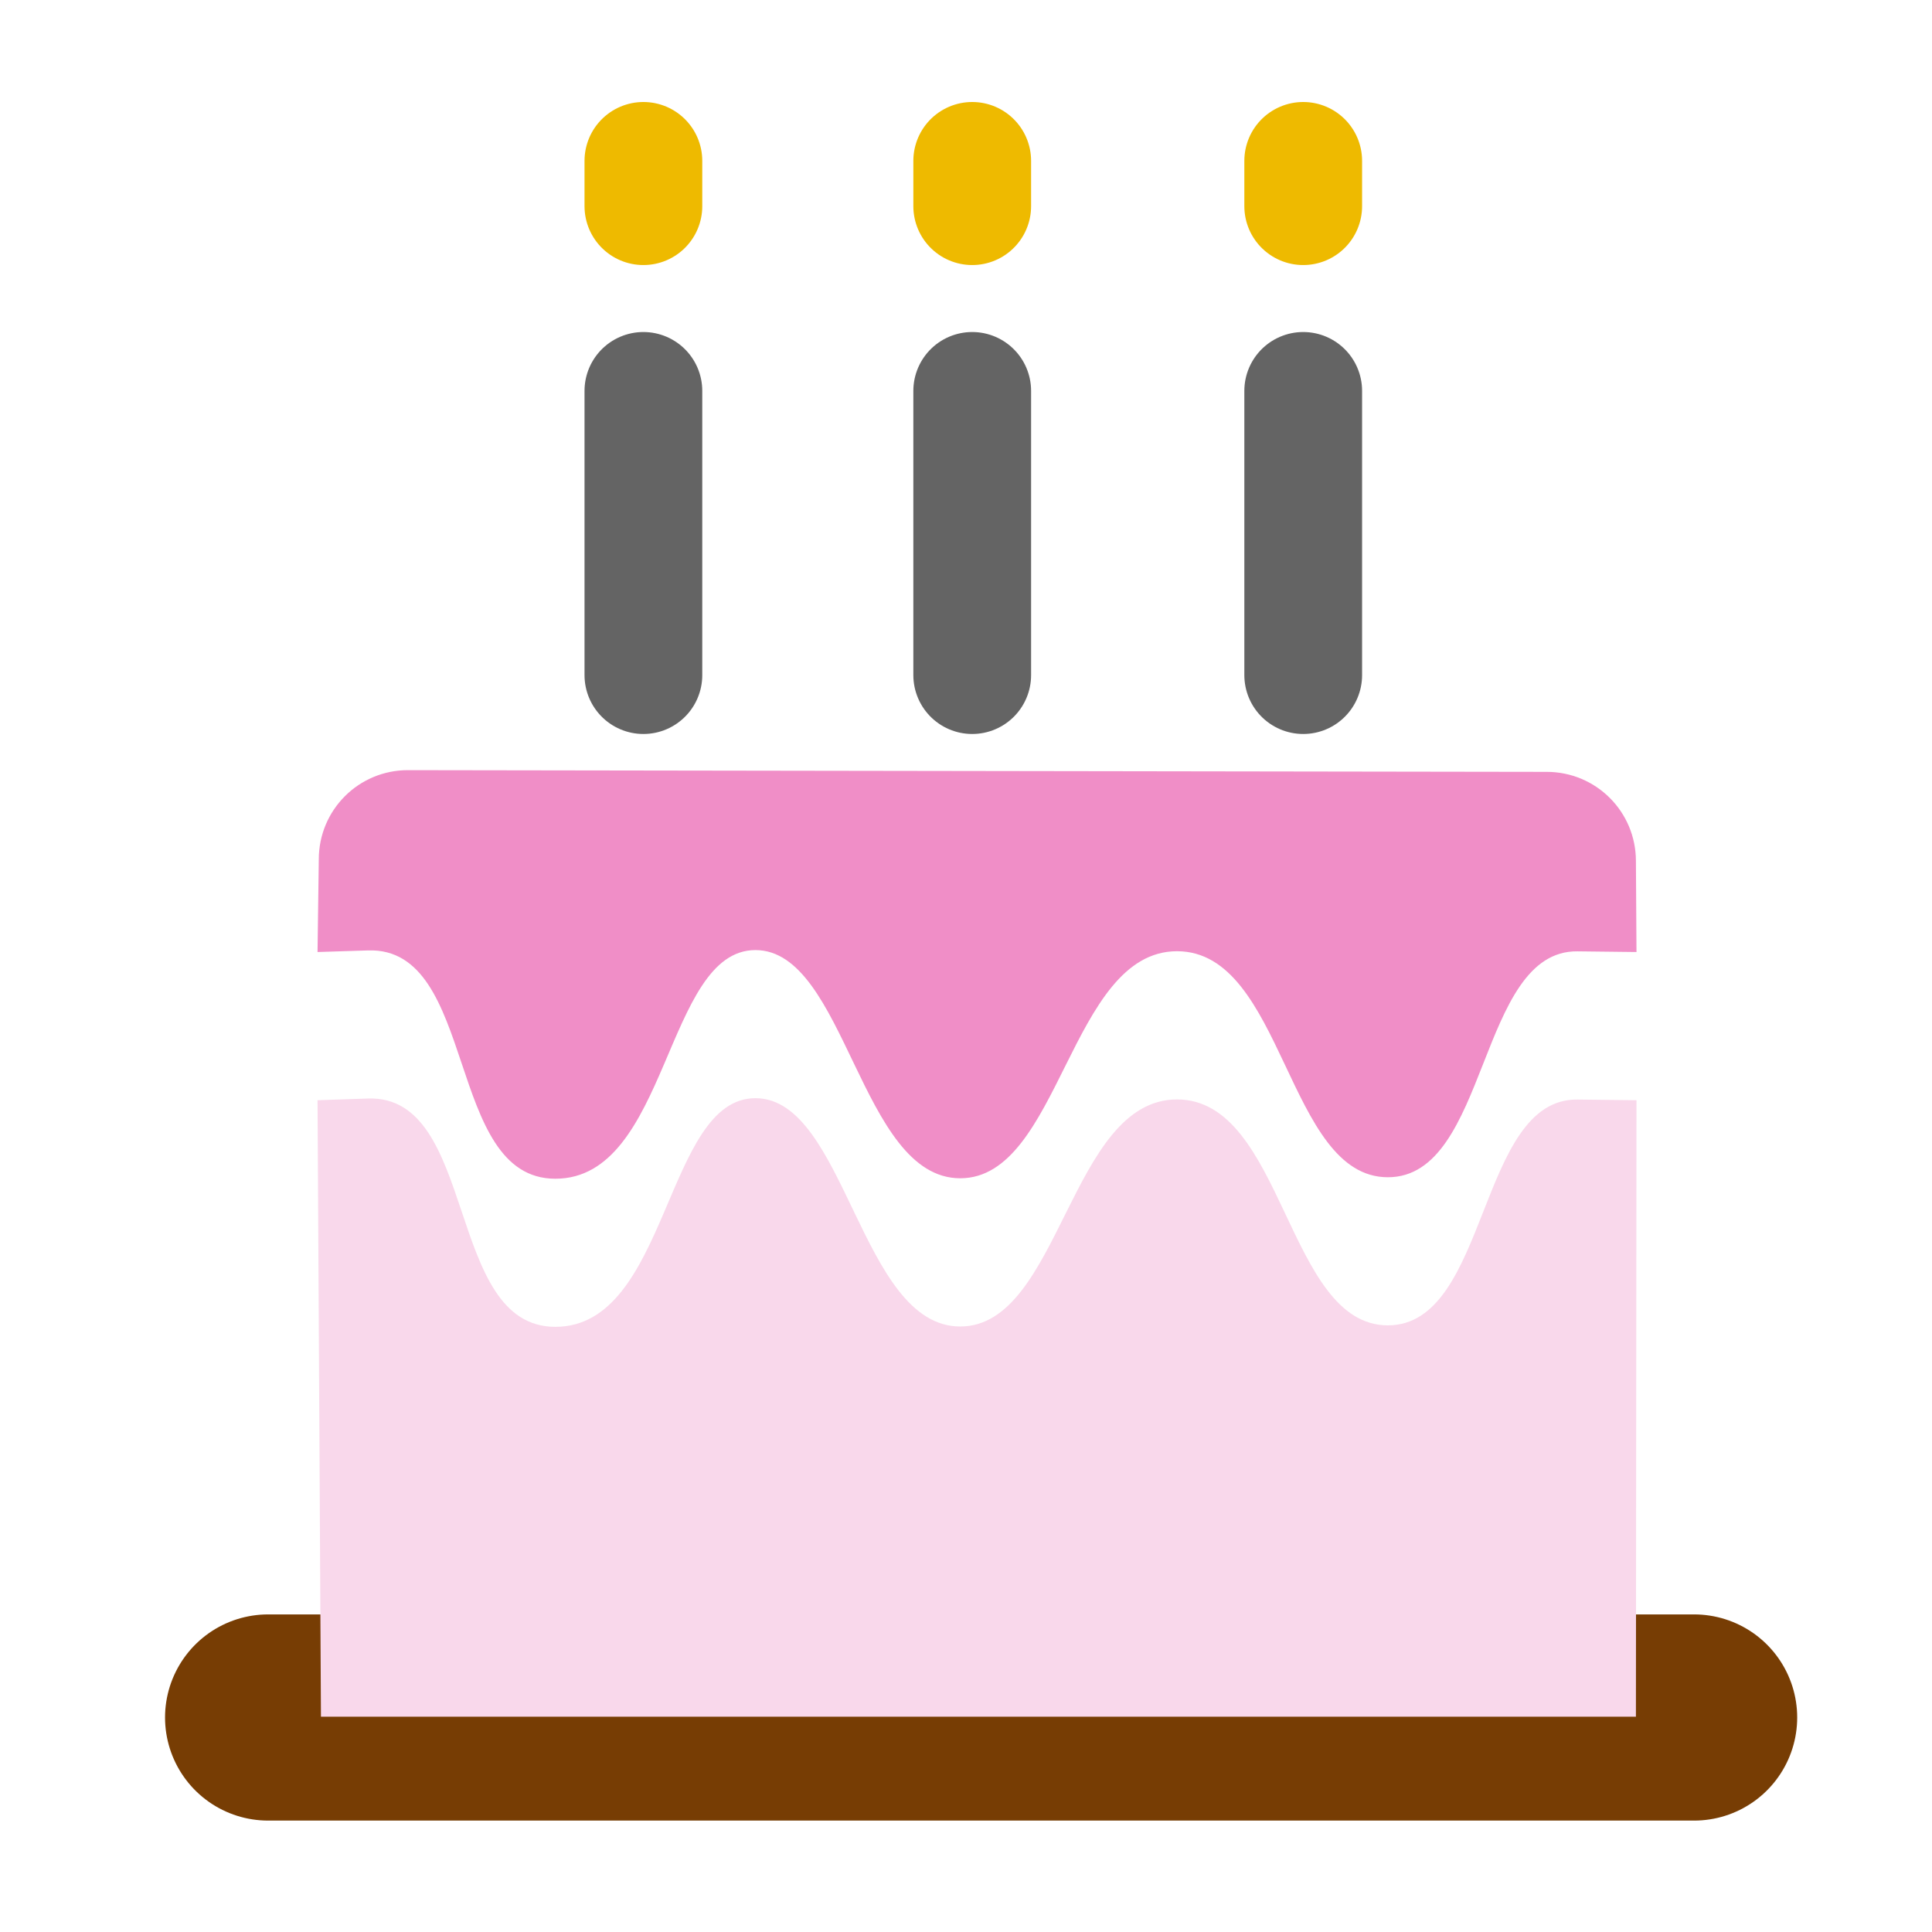<?xml version="1.0" encoding="UTF-8" standalone="no"?>
<!-- Created with Inkscape (http://www.inkscape.org/) -->

<svg
   xmlns:dc="http://purl.org/dc/elements/1.1/"
   xmlns:cc="http://creativecommons.org/ns#"
   xmlns:rdf="http://www.w3.org/1999/02/22-rdf-syntax-ns#"
   xmlns:svg="http://www.w3.org/2000/svg"
   xmlns="http://www.w3.org/2000/svg"
   xmlns:sodipodi="http://sodipodi.sourceforge.net/DTD/sodipodi-0.dtd"
   xmlns:inkscape="http://www.inkscape.org/namespaces/inkscape"
   width="64"
   height="64"
   viewBox="0 0 16.933 16.933"
   version="1.1"
   id="svg1167"
   inkscape:version="0.92.4 5da689c313, 2019-01-14"
   sodipodi:docname="date-of-birth-icon.svg">
  <defs
     id="defs1161" />
  <sodipodi:namedview
     id="base"
     pagecolor="#ffffff"
     bordercolor="#666666"
     borderopacity="1.0"
     inkscape:pageopacity="0.0"
     inkscape:pageshadow="2"
     inkscape:zoom="2.8"
     inkscape:cx="27.424075"
     inkscape:cy="32.193839"
     inkscape:document-units="mm"
     inkscape:current-layer="layer1"
     showgrid="false"
     units="px"
     inkscape:window-width="514"
     inkscape:window-height="426"
     inkscape:window-x="2623"
     inkscape:window-y="338"
     inkscape:window-maximized="0" />
  <g
     inkscape:label="Layer 1"
     inkscape:groupmode="layer"
     id="layer1"
     transform="translate(0,-280.067)">
    <path
       sodipodi:nodetypes="cc"
       inkscape:connector-curvature="0"
       id="path4869"
       d="M 2.35,295.12 H 14.848"
       style="display:inline;fill:none;stroke:#773d04;stroke-width:1.807;stroke-linecap:round;stroke-linejoin:miter;stroke-miterlimit:4;stroke-dasharray:none;stroke-opacity:1" />
    <path
       sodipodi:nodetypes="sssssssccccs"
       inkscape:connector-curvature="0"
       id="path4873"
       d="m 3.226,289.695 c 0.964,-0.032 0.675,2.001 1.641,2.001 0.995,0 0.96,-2.004 1.754,-2.004 0.793,0 0.919,2.001 1.795,2.001 0.877,0 0.96,-1.99 1.9,-1.99 0.939,0 0.96,1.98 1.848,1.98 0.887,0 0.786,-1.989 1.661,-1.979 l 0.518,0.006 -0.005,5.403 H 2.813 l -0.03,-5.403 z"
       style="display:inline;opacity:1;vector-effect:none;fill:#f9d8eb;fill-opacity:1;stroke:none;stroke-width:1.032;stroke-linecap:butt;stroke-linejoin:round;stroke-miterlimit:4;stroke-dasharray:none;stroke-dashoffset:0;stroke-opacity:1" />
    <path
       sodipodi:nodetypes="cc"
       inkscape:connector-curvature="0"
       id="path4875"
       d="m 5.639,285.984 v -2.491"
       style="display:inline;opacity:1;vector-effect:none;fill:none;fill-opacity:1;stroke:#646464;stroke-width:1.032;stroke-linecap:round;stroke-linejoin:round;stroke-miterlimit:4;stroke-dasharray:none;stroke-dashoffset:0;stroke-opacity:1" />
    <path
       sodipodi:nodetypes="cc"
       style="display:inline;opacity:1;vector-effect:none;fill:none;fill-opacity:1;stroke:#eeba00;stroke-width:1.032;stroke-linecap:round;stroke-linejoin:round;stroke-miterlimit:4;stroke-dasharray:none;stroke-dashoffset:0;stroke-opacity:1"
       d="m 5.639,281.874 v -0.397"
       id="path4877"
       inkscape:connector-curvature="0" />
    <path
       sodipodi:nodetypes="cc"
       style="display:inline;opacity:1;vector-effect:none;fill:none;fill-opacity:1;stroke:#646464;stroke-width:1.032;stroke-linecap:round;stroke-linejoin:round;stroke-miterlimit:4;stroke-dasharray:none;stroke-dashoffset:0;stroke-opacity:1"
       d="m 8.521,285.984 v -2.491"
       id="path4879"
       inkscape:connector-curvature="0" />
    <path
       inkscape:connector-curvature="0"
       id="path4881"
       d="m 8.521,281.874 v -0.397"
       style="display:inline;opacity:1;vector-effect:none;fill:none;fill-opacity:1;stroke:#eeba00;stroke-width:1.032;stroke-linecap:round;stroke-linejoin:round;stroke-miterlimit:4;stroke-dasharray:none;stroke-dashoffset:0;stroke-opacity:1"
       sodipodi:nodetypes="cc" />
    <path
       sodipodi:nodetypes="cc"
       inkscape:connector-curvature="0"
       id="path4883"
       d="m 11.422,285.984 v -2.491"
       style="display:inline;opacity:1;vector-effect:none;fill:none;fill-opacity:1;stroke:#646464;stroke-width:1.032;stroke-linecap:round;stroke-linejoin:round;stroke-miterlimit:4;stroke-dasharray:none;stroke-dashoffset:0;stroke-opacity:1" />
    <path
       sodipodi:nodetypes="cc"
       style="display:inline;opacity:1;vector-effect:none;fill:none;fill-opacity:1;stroke:#eeba00;stroke-width:1.032;stroke-linecap:round;stroke-linejoin:round;stroke-miterlimit:4;stroke-dasharray:none;stroke-dashoffset:0;stroke-opacity:1"
       d="m 11.422,281.874 v -0.397"
       id="path4885"
       inkscape:connector-curvature="0" />
    <path
       style="display:inline;opacity:1;vector-effect:none;fill:#f08ec7;fill-opacity:1;stroke:none;stroke-width:1.032;stroke-linecap:square;stroke-linejoin:round;stroke-miterlimit:4;stroke-dasharray:none;stroke-dashoffset:0;stroke-opacity:1;marker:none"
       d="m 3.576,286.817 c -0.433,-5e-4 -0.782,0.349 -0.782,0.782 l -0.011,0.812 0.443,-0.014 c 0.964,-0.032 0.675,2.001 1.641,2.001 0.995,0 0.96,-2.004 1.754,-2.004 0.793,0 0.918,2 1.795,2 0.877,0 0.96,-1.99 1.9,-1.99 0.939,0 0.961,1.981 1.848,1.981 0.887,0 0.786,-1.989 1.661,-1.98 l 0.518,0.006 -0.005,-0.797 c 0,-0.433 -0.349,-0.782 -0.782,-0.782 z"
       id="rect4887"
       inkscape:connector-curvature="0"
       sodipodi:nodetypes="scccssssscccss" />
  </g>
</svg>
